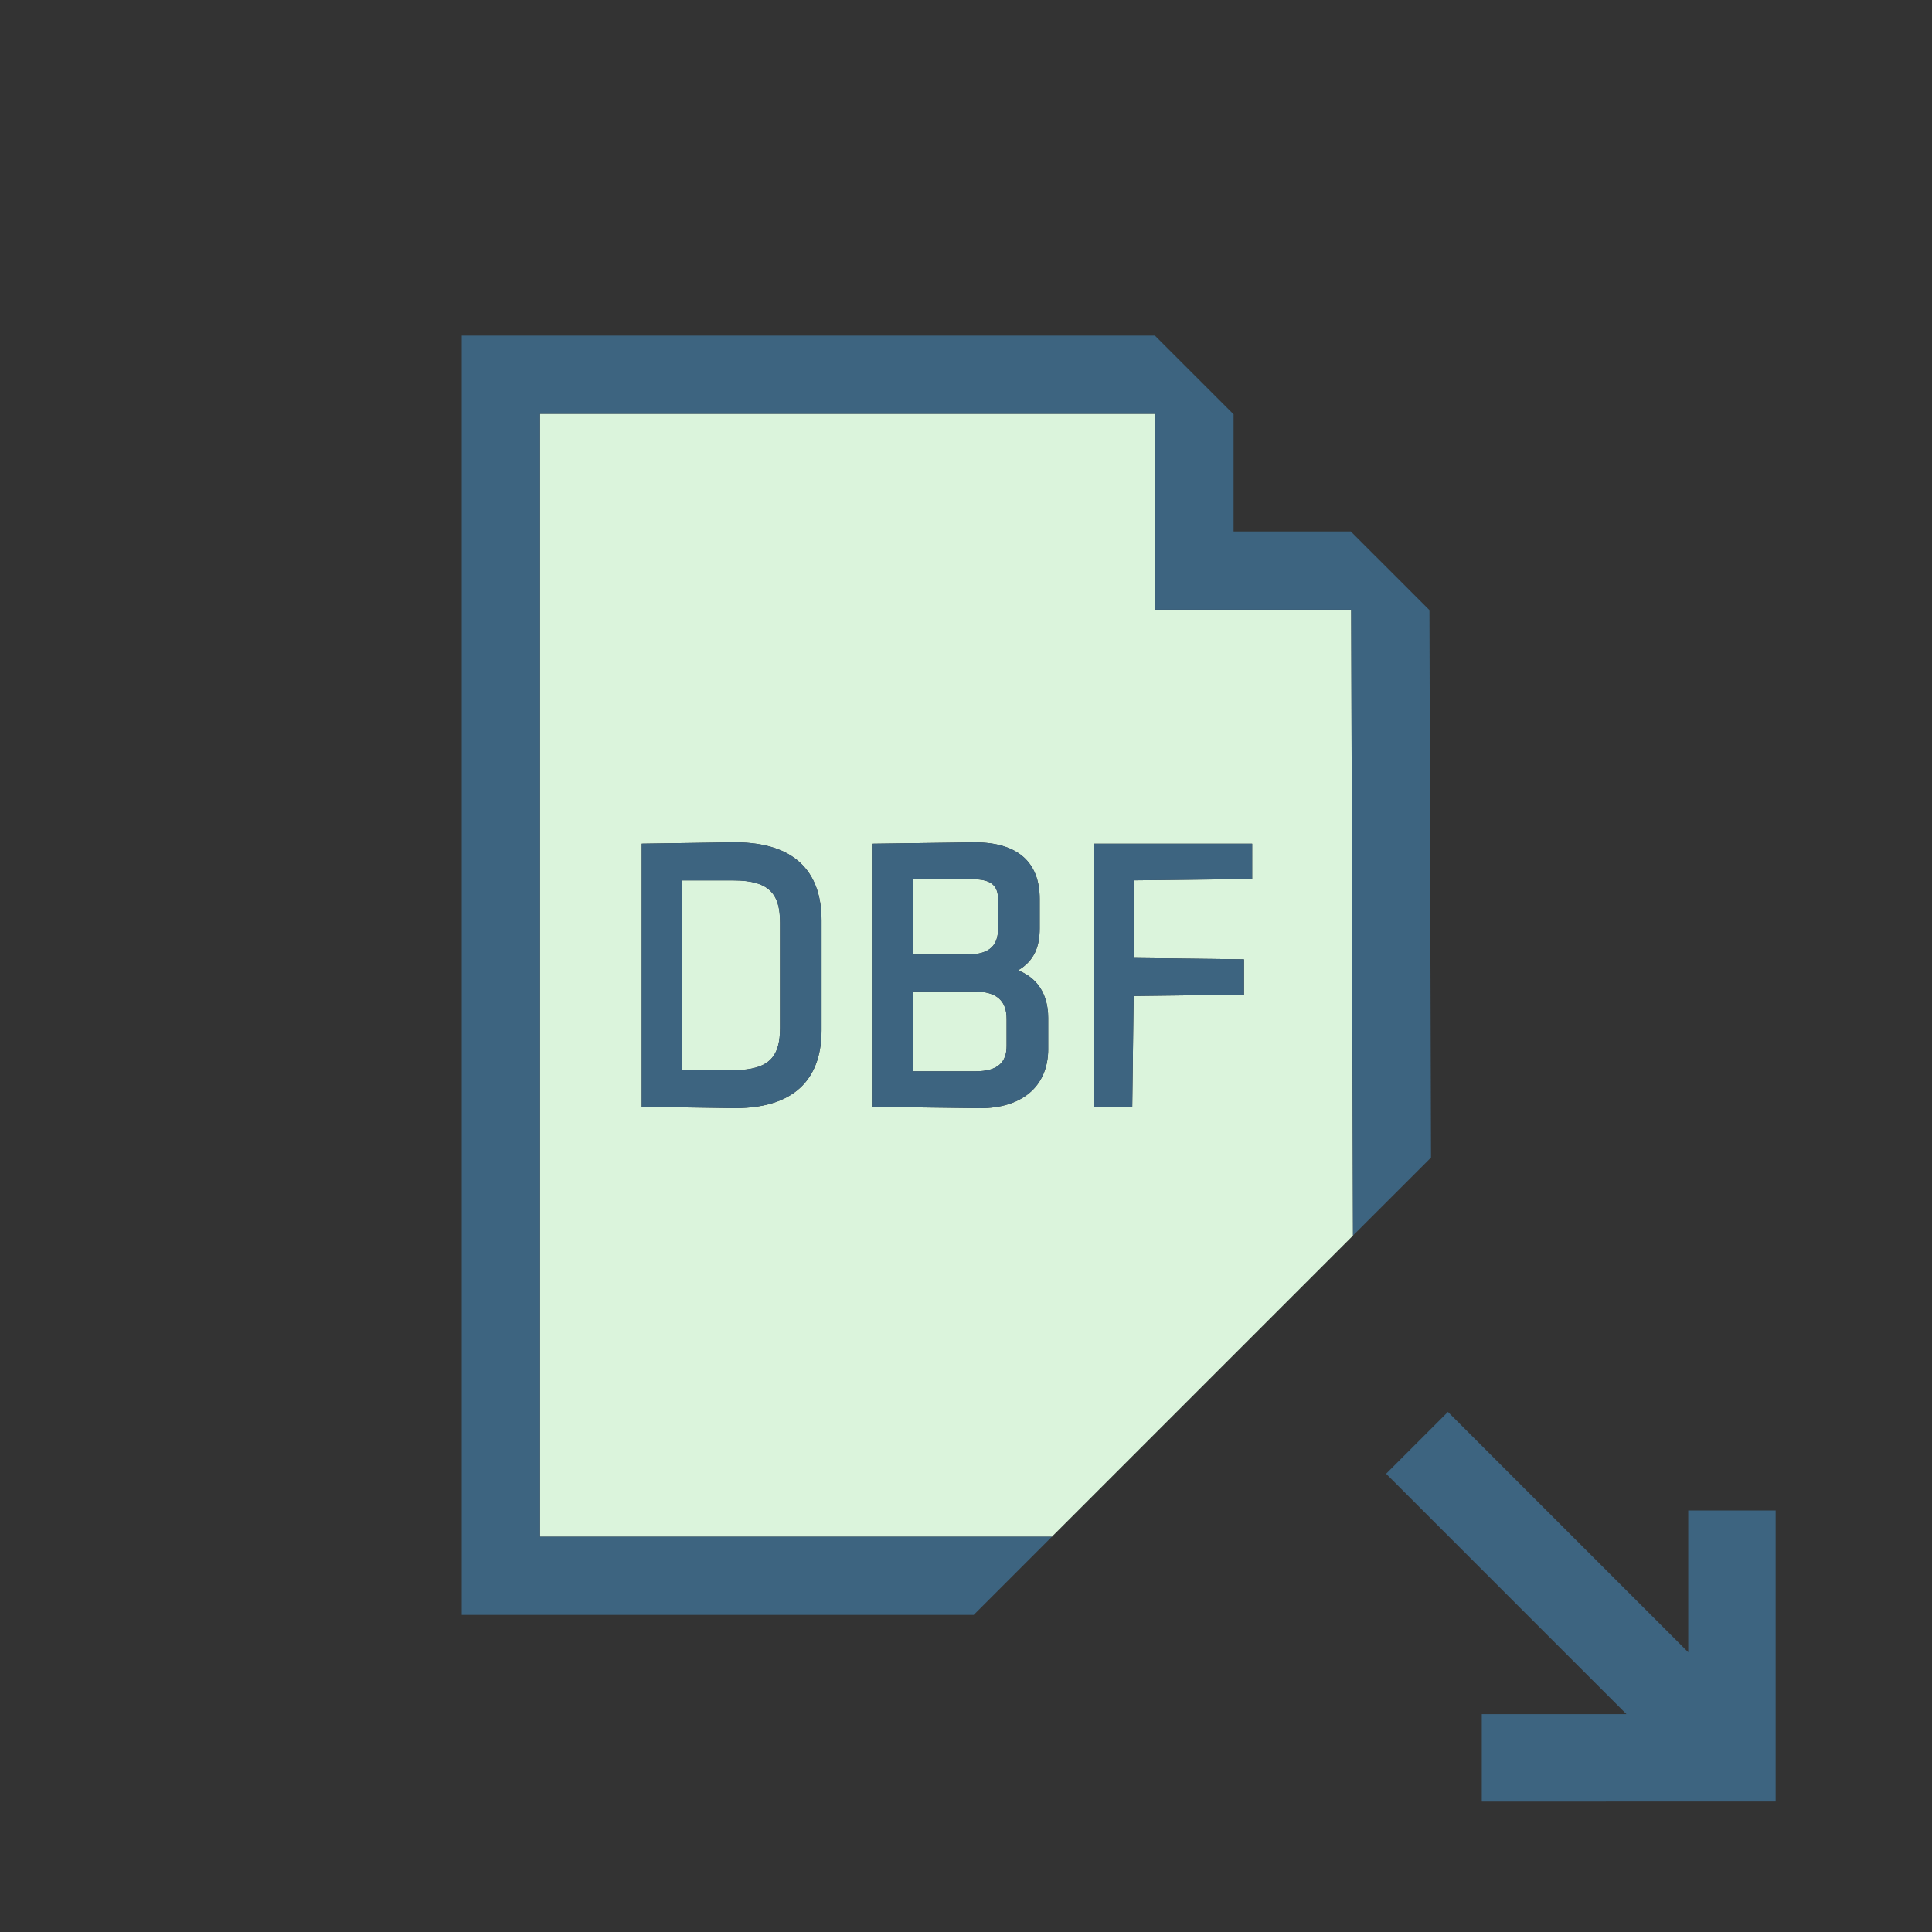 <?xml version="1.0" encoding="utf-8"?>
<!-- Generator: Adobe Illustrator 17.0.0, SVG Export Plug-In . SVG Version: 6.00 Build 0)  -->
<!DOCTYPE svg PUBLIC "-//W3C//DTD SVG 1.1//EN" "http://www.w3.org/Graphics/SVG/1.1/DTD/svg11.dtd">
<svg version="1.1" id="Layer_1" xmlns="http://www.w3.org/2000/svg" xmlns:xlink="http://www.w3.org/1999/xlink" x="0px" y="0px"
	 width="42px" height="42px" viewBox="0 0 42 42" enable-background="new 0 0 42 42" xml:space="preserve">
<rect x="0" y="0" width="42" height="42" fill="#333333" stroke="none"/>
<g>
	<polygon fill="#3D6480" points="36.701,32.836 36.701,35.918 31.477,30.694 30.133,32.038 35.357,37.263 32.213,37.263 
		32.213,39.164 38.601,39.163 38.601,32.836 	"/>
	<path fill="#DBF4DC" d="M15.946,19.139h-1.121v4.124h1.121c0.799,0,1.012-0.313,1.012-0.919v-2.286
		C16.957,19.451,16.745,19.139,15.946,19.139z"/>
	<path fill="#DBF4DC" d="M21.698,20.184v-0.631c0-0.297-0.145-0.439-0.549-0.439h-1.305v1.636h1.188
		C21.534,20.75,21.698,20.533,21.698,20.184z"/>
	<path fill="#DBF4DC" d="M21.166,21.552h-1.322v1.737h1.364c0.478,0,0.675-0.192,0.675-0.549v-0.589
		C21.883,21.765,21.682,21.552,21.166,21.552z"/>
	<path fill="#DBF4DC" d="M25.117,13.254V8.996H11.738v24.411l11.129,0l6.546-6.546l-0.039-13.606H25.117z M17.86,22.395
		c0,0.938-0.465,1.695-1.889,1.695l-2.02-0.03v-5.719l2.02-0.03c1.424,0,1.889,0.759,1.889,1.696V22.395z M22.787,22.799
		c0,0.846-0.603,1.292-1.478,1.292l-2.338-0.03v-5.719l2.221-0.03c0.92,0,1.41,0.425,1.41,1.226v0.647
		c0,0.383-0.111,0.699-0.471,0.91c0.396,0.151,0.655,0.495,0.655,1.031V22.799z M27.221,19.109l-2.576,0.029v1.688l2.398,0.029
		v0.768l-2.399,0.029l-0.03,2.409l-0.842-0.001v-5.719h3.449V19.109z"/>
	<polygon fill="#3D6480" points="31.075,13.263 29.365,11.554 26.817,11.554 26.817,9.007 25.107,7.297 10.038,7.297 10.038,35.106 
		21.168,35.106 22.867,33.407 11.738,33.407 11.738,8.996 25.117,8.996 25.117,13.254 29.374,13.254 29.413,26.86 31.109,25.165 	
		"/>
	<path fill="#3D6480" d="M15.971,18.311l-2.02,0.03v5.719l2.02,0.03c1.424,0,1.889-0.758,1.889-1.695v-2.388
		C17.86,19.07,17.395,18.311,15.971,18.311z M16.957,22.345c0,0.606-0.213,0.919-1.012,0.919h-1.121v-4.124h1.121
		c0.799,0,1.012,0.312,1.012,0.919V22.345z"/>
	<path fill="#3D6480" d="M22.131,21.095c0.359-0.211,0.471-0.527,0.471-0.91v-0.647c0-0.801-0.49-1.226-1.41-1.226l-2.221,0.03
		v5.719l2.338,0.03c0.875,0,1.478-0.446,1.478-1.292v-0.673C22.787,21.59,22.528,21.246,22.131,21.095z M19.844,19.114h1.305
		c0.404,0,0.549,0.143,0.549,0.439v0.631c0,0.349-0.164,0.565-0.666,0.565h-1.188V19.114z M21.883,22.74
		c0,0.356-0.197,0.549-0.675,0.549h-1.364v-1.737h1.322c0.516,0,0.717,0.214,0.717,0.6V22.74z"/>
	<polygon fill="#3D6480" points="23.772,24.06 24.614,24.061 24.644,21.652 27.043,21.623 27.043,20.855 24.645,20.826 
		24.645,19.138 27.221,19.109 27.221,18.342 23.772,18.342 	"/>
</g>
</svg>

